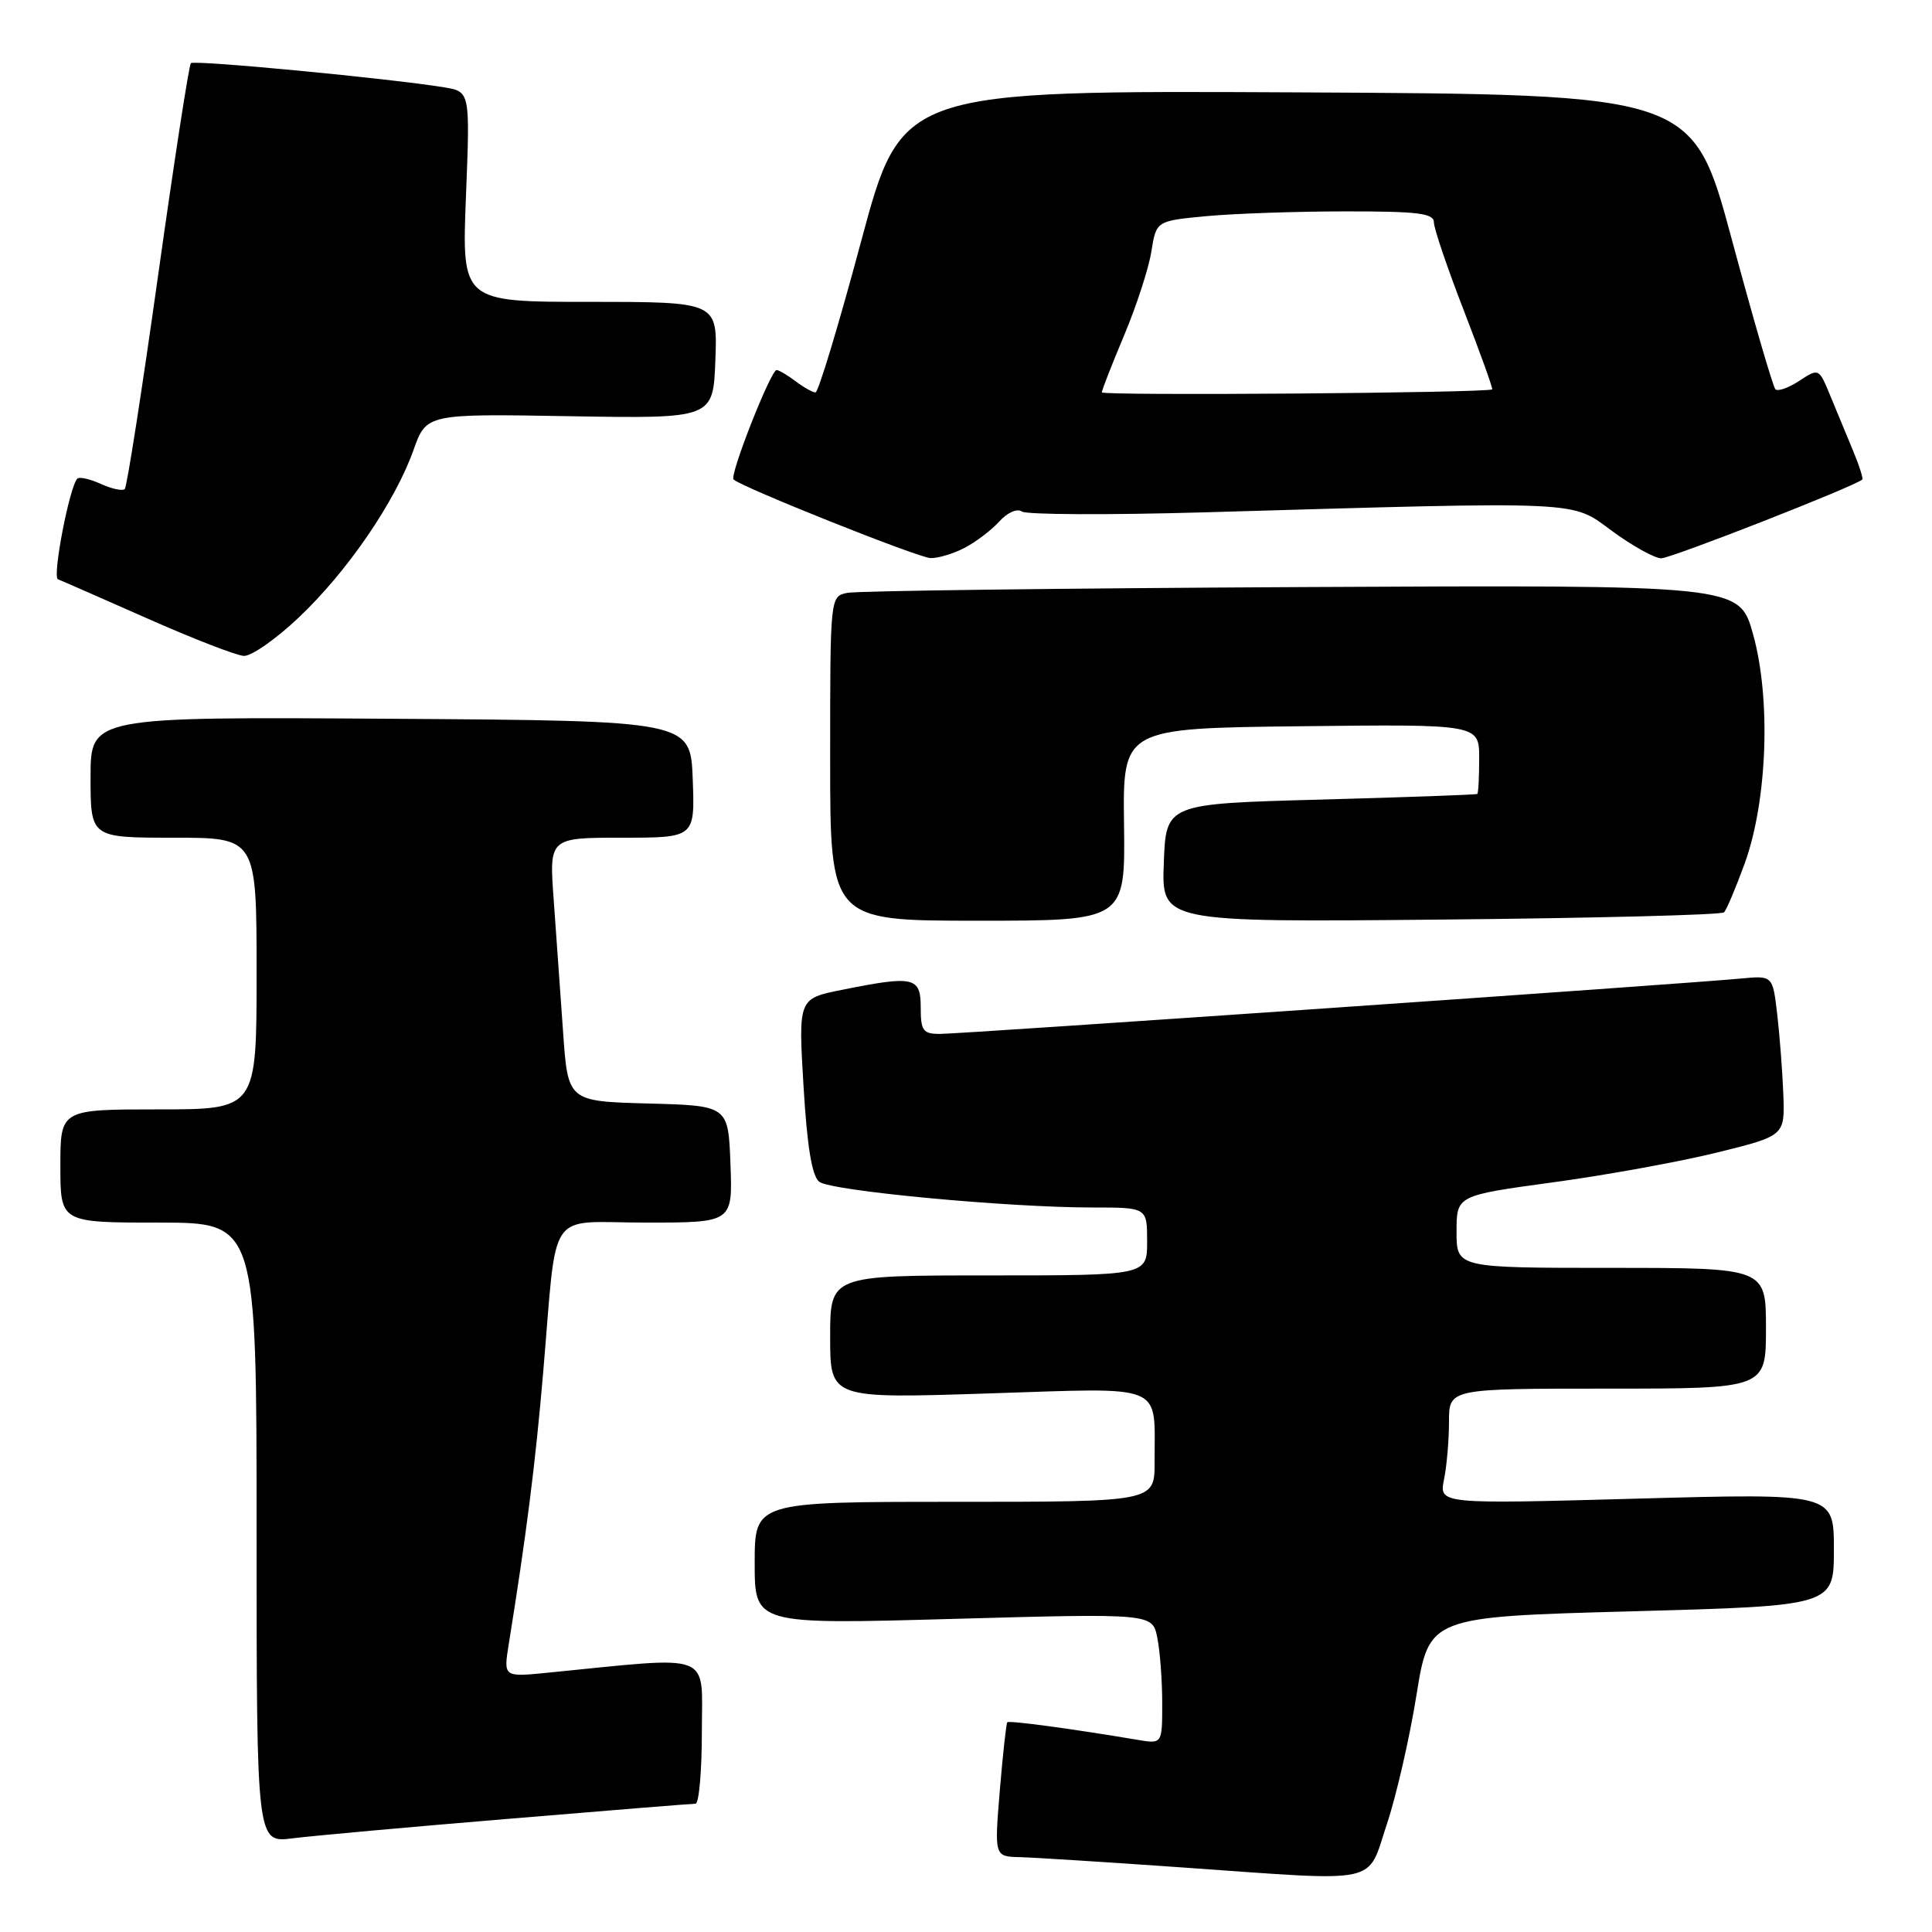 <?xml version="1.0" encoding="UTF-8" standalone="no"?>
<!DOCTYPE svg PUBLIC "-//W3C//DTD SVG 1.1//EN" "http://www.w3.org/Graphics/SVG/1.1/DTD/svg11.dtd" >
<svg xmlns="http://www.w3.org/2000/svg" xmlns:xlink="http://www.w3.org/1999/xlink" version="1.1" viewBox="0 0 256 256">
 <g >
 <path fill="currentColor"
d=" M 183.76 241.73 C 185.01 238.00 186.78 230.29 187.69 224.60 C 189.36 214.24 189.36 214.24 216.18 213.51 C 243.00 212.78 243.00 212.78 243.00 205.32 C 243.00 197.86 243.00 197.86 216.84 198.58 C 190.69 199.30 190.69 199.30 191.34 196.03 C 191.71 194.22 192.00 190.78 192.00 188.38 C 192.00 184.00 192.00 184.00 213.00 184.00 C 234.00 184.00 234.00 184.00 234.00 176.00 C 234.00 168.00 234.00 168.00 213.50 168.00 C 193.00 168.00 193.00 168.00 193.00 163.21 C 193.00 158.41 193.00 158.41 205.75 156.67 C 212.76 155.72 222.55 153.94 227.50 152.72 C 236.50 150.50 236.50 150.50 236.30 145.00 C 236.18 141.97 235.82 137.20 235.49 134.38 C 234.89 129.26 234.89 129.26 230.69 129.66 C 223.67 130.34 127.30 137.00 124.56 137.00 C 122.30 137.00 122.00 136.59 122.00 133.50 C 122.00 129.44 121.11 129.24 111.56 131.16 C 105.78 132.32 105.78 132.32 106.47 143.91 C 106.95 151.96 107.59 155.83 108.55 156.59 C 110.10 157.80 133.51 160.00 144.80 160.00 C 152.00 160.00 152.00 160.00 152.00 164.50 C 152.00 169.00 152.00 169.00 131.00 169.00 C 110.00 169.00 110.00 169.00 110.00 177.16 C 110.00 185.32 110.00 185.32 130.88 184.64 C 154.74 183.88 152.96 183.14 152.99 193.75 C 153.00 199.00 153.00 199.00 126.50 199.00 C 100.00 199.00 100.00 199.00 100.00 207.12 C 100.00 215.25 100.00 215.25 126.35 214.51 C 152.71 213.78 152.71 213.78 153.35 217.02 C 153.71 218.79 154.00 222.69 154.00 225.67 C 154.00 231.09 154.00 231.09 150.75 230.54 C 142.02 229.07 133.72 227.95 133.47 228.21 C 133.33 228.37 132.88 232.44 132.48 237.25 C 131.76 246.00 131.76 246.00 135.13 246.08 C 136.98 246.13 146.82 246.75 157.00 247.47 C 183.30 249.32 181.07 249.80 183.76 241.73 Z  M 67.41 241.00 C 80.56 239.90 91.70 239.00 92.16 239.00 C 92.62 239.00 93.00 234.68 93.00 229.40 C 93.00 218.75 94.81 219.44 72.60 221.64 C 66.71 222.23 66.71 222.23 67.41 217.87 C 69.74 203.41 70.94 193.97 71.96 182.00 C 73.89 159.59 72.24 162.00 85.59 162.00 C 97.08 162.00 97.08 162.00 96.79 154.25 C 96.50 146.50 96.50 146.50 85.88 146.22 C 75.25 145.93 75.25 145.93 74.61 136.72 C 74.26 131.65 73.70 123.79 73.37 119.25 C 72.76 111.00 72.76 111.00 82.42 111.00 C 92.08 111.00 92.08 111.00 91.79 103.25 C 91.50 95.50 91.50 95.50 51.75 95.24 C 12.00 94.98 12.00 94.98 12.00 102.99 C 12.00 111.00 12.00 111.00 23.00 111.00 C 34.00 111.00 34.00 111.00 34.00 129.00 C 34.00 147.00 34.00 147.00 21.00 147.00 C 8.00 147.00 8.00 147.00 8.00 154.50 C 8.00 162.00 8.00 162.00 21.00 162.00 C 34.00 162.00 34.00 162.00 34.00 203.09 C 34.00 244.19 34.00 244.19 38.75 243.59 C 41.36 243.26 54.26 242.09 67.41 241.00 Z  M 148.94 109.25 C 148.77 96.50 148.77 96.50 172.39 96.23 C 196.00 95.96 196.00 95.96 196.00 100.48 C 196.00 102.97 195.89 105.09 195.75 105.20 C 195.61 105.31 186.28 105.64 175.00 105.95 C 154.50 106.50 154.50 106.50 154.21 114.35 C 153.91 122.20 153.91 122.20 190.87 121.85 C 211.20 121.66 228.11 121.23 228.44 120.89 C 228.78 120.55 230.01 117.63 231.19 114.39 C 234.19 106.09 234.68 92.56 232.28 84.00 C 230.46 77.50 230.46 77.50 172.48 77.79 C 140.59 77.95 113.49 78.29 112.25 78.56 C 110.00 79.04 110.00 79.05 110.00 100.52 C 110.00 122.00 110.00 122.00 129.55 122.00 C 149.10 122.00 149.10 122.00 148.94 109.25 Z  M 39.60 81.81 C 46.01 75.75 52.34 66.51 54.78 59.66 C 56.50 54.82 56.50 54.82 75.50 55.15 C 94.50 55.47 94.50 55.47 94.79 47.74 C 95.08 40.00 95.08 40.00 78.14 40.00 C 61.19 40.00 61.19 40.00 61.74 26.07 C 62.29 12.15 62.29 12.15 58.90 11.58 C 51.88 10.42 25.75 7.92 25.29 8.37 C 25.04 8.63 23.08 21.32 20.94 36.56 C 18.80 51.81 16.82 64.52 16.53 64.80 C 16.24 65.09 14.82 64.78 13.38 64.13 C 11.93 63.47 10.52 63.15 10.25 63.42 C 9.21 64.46 6.90 76.47 7.68 76.76 C 8.13 76.93 13.45 79.26 19.50 81.94 C 25.55 84.62 31.31 86.86 32.31 86.91 C 33.31 86.96 36.59 84.67 39.60 81.81 Z  M 127.80 72.60 C 129.29 71.83 131.36 70.26 132.40 69.11 C 133.48 67.91 134.78 67.34 135.40 67.78 C 136.01 68.20 146.85 68.25 159.50 67.89 C 210.39 66.42 208.09 66.31 213.62 70.37 C 216.30 72.34 219.23 73.96 220.11 73.98 C 221.39 73.99 245.73 64.47 246.76 63.54 C 246.91 63.41 246.35 61.66 245.51 59.65 C 244.68 57.64 243.33 54.37 242.50 52.38 C 241.01 48.78 241.00 48.77 238.42 50.46 C 236.99 51.40 235.57 51.90 235.25 51.58 C 234.93 51.26 232.33 42.34 229.48 31.75 C 224.30 12.50 224.30 12.50 171.88 12.24 C 119.47 11.98 119.47 11.98 114.10 31.99 C 111.15 43.00 108.43 52.00 108.06 52.00 C 107.69 52.00 106.51 51.34 105.44 50.53 C 104.37 49.72 103.23 49.05 102.91 49.03 C 102.15 48.99 96.64 62.97 97.20 63.53 C 98.20 64.53 121.67 73.90 123.30 73.95 C 124.29 73.98 126.32 73.37 127.80 72.60 Z  M 146.00 51.99 C 146.00 51.70 147.33 48.29 148.96 44.42 C 150.58 40.55 152.21 35.56 152.56 33.33 C 153.21 29.27 153.21 29.27 159.86 28.64 C 163.51 28.30 171.79 28.01 178.25 28.01 C 187.91 28.00 190.00 28.26 190.00 29.47 C 190.00 30.27 191.79 35.54 193.97 41.16 C 196.15 46.79 197.84 51.49 197.72 51.59 C 197.19 52.07 146.00 52.46 146.00 51.99 Z "/>
</g>
</svg>